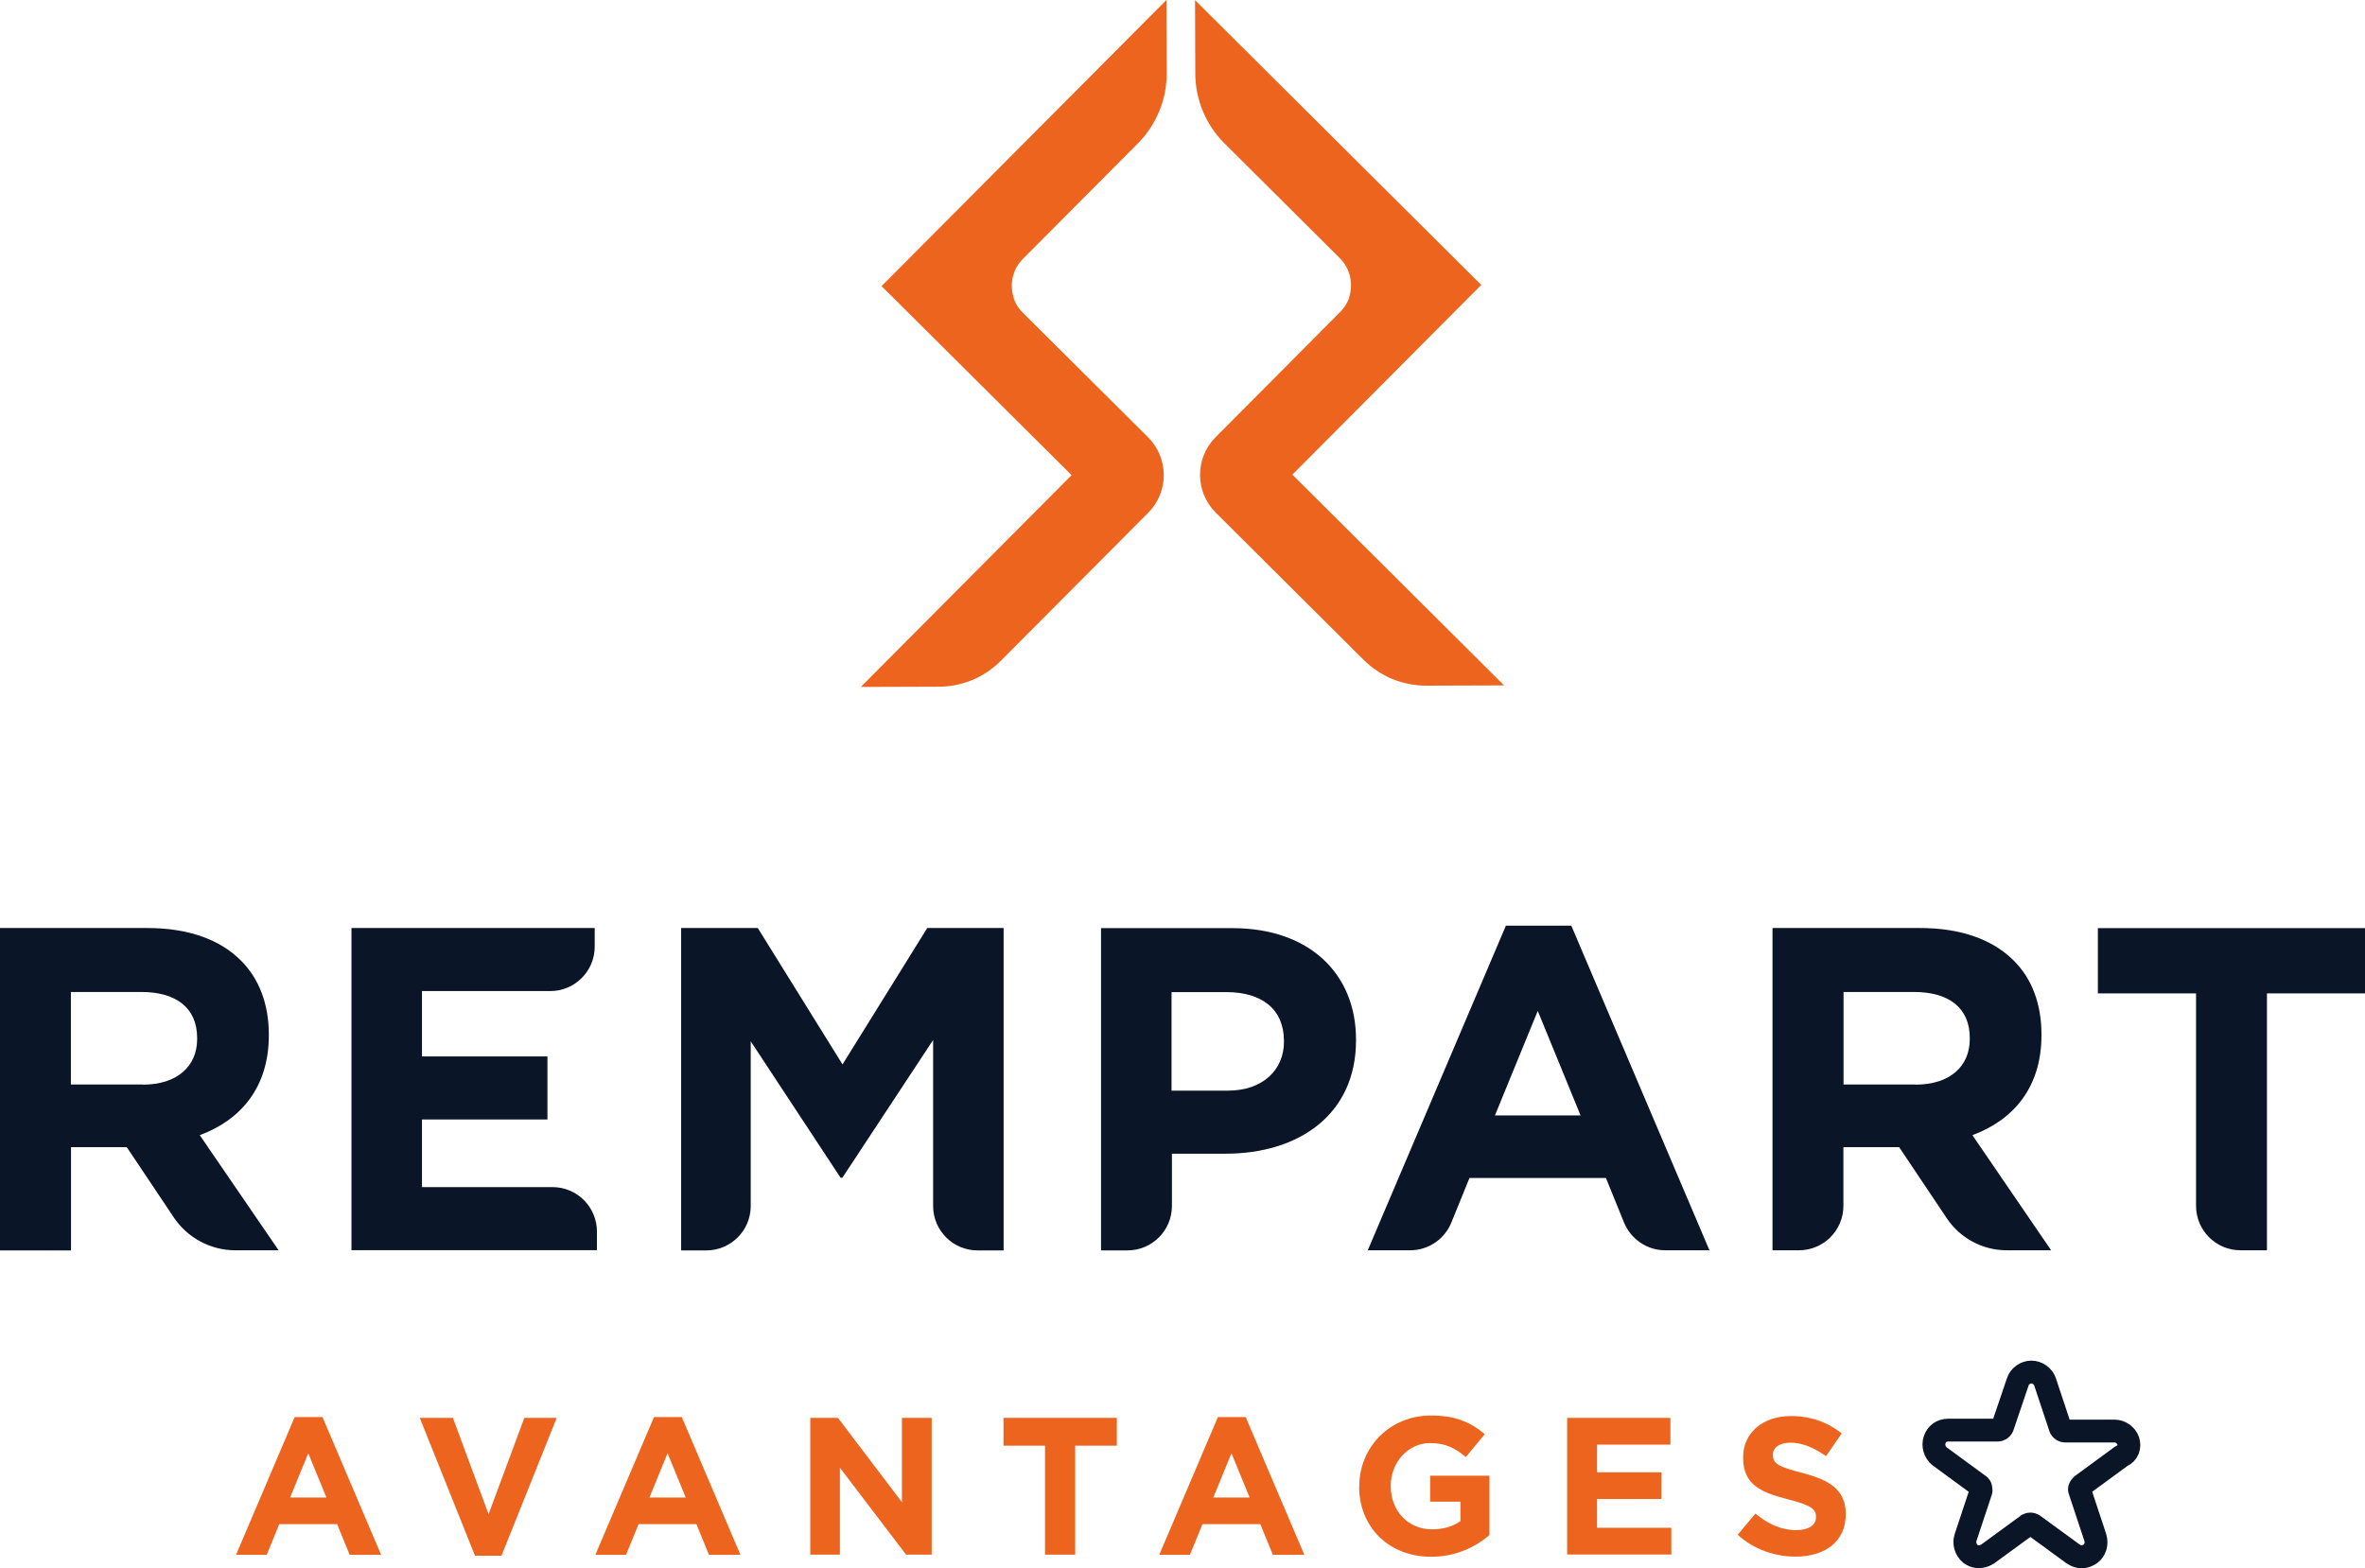 <?xml version="1.0" encoding="UTF-8"?>
<svg id="Calque_2" data-name="Calque 2" xmlns="http://www.w3.org/2000/svg" viewBox="0 0 181.14 120.15">
  <defs>
    <style>
      .cls-1 {
        fill: #0a1527;
      }

      .cls-2 {
        fill: none;
        stroke: #0a1527;
        stroke-linecap: round;
        stroke-linejoin: round;
        stroke-width: 1.75px;
      }

      .cls-3 {
        fill: #ec641d;
      }
    </style>
  </defs>
  <g id="Calque_1-2" data-name="Calque 1">
    <g>
      <path class="cls-1" d="m10.93,83.1c2.65,0,4.17-1.41,4.17-3.5v-.07c0-2.33-1.63-3.53-4.27-3.53h-5.4v7.09h5.5ZM0,71.1h11.28c3.14,0,5.58.88,7.19,2.51,1.37,1.37,2.12,3.32,2.12,5.64v.07c0,3.99-2.15,6.49-5.29,7.65l6.04,8.82h-3.32c-1.89,0-3.66-.95-4.71-2.52l-3.6-5.38h-4.27v7.91H0v-24.7Z"/>
      <path class="cls-1" d="m26.92,71.1h18.63v1.43c0,1.88-1.53,3.4-3.4,3.4h-9.83v5.01h9.61v4.83h-9.61v5.18h10c1.88,0,3.4,1.53,3.4,3.4v1.43h-18.8v-24.7h0Z"/>
      <path class="cls-1" d="m52.19,71.1h5.85l6.49,10.45,6.49-10.45h5.85v24.7h-2c-1.88,0-3.4-1.53-3.4-3.4v-12.72l-6.95,10.55h-.14l-6.88-10.45v12.62c0,1.88-1.53,3.4-3.4,3.4h-1.93v-24.7h.03Z"/>
      <path class="cls-1" d="m94.04,83.56c2.72,0,4.3-1.63,4.3-3.74v-.07c0-2.43-1.69-3.74-4.41-3.74h-4.2v7.55h4.31Zm-9.73-12.45h10.09c5.89,0,9.46,3.5,9.46,8.53v.07c0,5.72-4.44,8.68-9.98,8.68h-4.12v4.01c0,1.88-1.53,3.4-3.4,3.4h-2.03v-24.7h0Z"/>
      <path class="cls-1" d="m121.06,85.46l-3.28-8.01-3.28,8.01h6.56,0Zm-5.72-14.54h5.01l10.58,24.87h-3.39c-1.38,0-2.62-.84-3.15-2.12l-1.39-3.42h-10.45l-1.39,3.42c-.52,1.28-1.77,2.12-3.15,2.12h-3.25l10.58-24.87h.02Z"/>
      <path class="cls-1" d="m146.71,83.1c2.65,0,4.16-1.41,4.16-3.5v-.07c0-2.33-1.62-3.53-4.27-3.53h-5.4v7.09h5.51Zm-10.93-12h11.28c3.13,0,5.57.88,7.19,2.51,1.38,1.37,2.11,3.32,2.11,5.64v.07c0,3.99-2.15,6.49-5.29,7.65l6.03,8.82h-3.4c-1.85,0-3.56-.92-4.59-2.45l-3.65-5.45h-4.27v4.5c0,1.88-1.53,3.4-3.4,3.4h-2.03v-24.7h0Z"/>
      <path class="cls-1" d="m168.19,76.11h-7.51v-5h20.46v5h-7.51v19.68h-2.03c-1.88,0-3.4-1.53-3.4-3.4v-16.28h0Z"/>
      <path class="cls-3" d="m82.07,36.41l-16.14,16.22,5.96-.02c1.81,0,3.5-.71,4.78-2l11.28-11.33c1.59-1.6,1.58-4.18-.02-5.78l-9.59-9.54c-.27-.27-.49-.57-.63-.93-.44-1.17-.18-2.39.65-3.21l8.79-8.83c1.42-1.43,2.21-3.36,2.21-5.37l-.02-5.62-21.82,21.92,14.55,14.48h0Z"/>
      <path class="cls-3" d="m98.99,36.37l16.21,16.14-5.96.02c-1.81,0-3.51-.7-4.79-1.97l-11.33-11.28c-1.6-1.59-1.61-4.18-.02-5.78l9.54-9.59c.27-.27.49-.58.63-.93.44-1.17.16-2.39-.65-3.2l-8.83-8.79c-1.43-1.42-2.23-3.34-2.24-5.36l-.02-5.62,21.92,21.82-14.48,14.55h0Z"/>
      <path class="cls-3" d="m25,114.73l-1.39-3.39-1.39,3.39h2.78Zm-2.42-6.16h2.12l4.49,10.55h-2.41l-.96-2.35h-4.43l-.96,2.35h-2.35l4.49-10.55Z"/>
      <path class="cls-3" d="m32.15,108.63h2.54l2.73,7.38,2.74-7.38h2.48l-4.23,10.56h-2.03l-4.23-10.56Z"/>
      <path class="cls-3" d="m52.52,114.73l-1.39-3.39-1.39,3.39h2.78Zm-2.42-6.16h2.12l4.49,10.55h-2.41l-.96-2.35h-4.43l-.96,2.35h-2.35l4.49-10.55Z"/>
      <path class="cls-3" d="m62.06,108.63h2.12l4.9,6.46v-6.46h2.28v10.48h-1.96l-5.07-6.66v6.66h-2.27v-10.48Z"/>
      <path class="cls-3" d="m80.05,110.76h-3.19v-2.13h8.68v2.13h-3.19v8.35h-2.31v-8.35Z"/>
      <path class="cls-3" d="m95.71,114.73l-1.39-3.39-1.39,3.39h2.78Zm-2.42-6.16h2.12l4.49,10.55h-2.41l-.96-2.35h-4.43l-.96,2.35h-2.35l4.49-10.55Z"/>
      <path class="cls-3" d="m104.11,113.9v-.03c0-2.98,2.32-5.42,5.49-5.42,1.89,0,3.03.51,4.12,1.43l-1.45,1.75c-.81-.67-1.53-1.07-2.74-1.07-1.68,0-3.01,1.48-3.01,3.26v.03c0,1.91,1.32,3.32,3.17,3.32.84,0,1.58-.21,2.17-.63v-1.49h-2.32v-1.99h4.54v4.55c-1.07.91-2.56,1.66-4.47,1.66-3.26,0-5.51-2.29-5.51-5.38"/>
      <path class="cls-3" d="m120.04,108.63h7.9v2.05h-5.62v2.12h4.94v2.05h-4.94v2.2h5.69v2.05h-7.98v-10.48Z"/>
      <path class="cls-3" d="m133.09,117.59l1.36-1.63c.94.78,1.93,1.27,3.13,1.27.94,0,1.51-.38,1.51-.99v-.03c0-.59-.36-.88-2.11-1.33-2.11-.54-3.47-1.12-3.47-3.2v-.03c0-1.9,1.53-3.16,3.66-3.16,1.53,0,2.82.48,3.89,1.33l-1.2,1.74c-.93-.65-1.84-1.03-2.72-1.03s-1.35.4-1.35.91v.03c0,.69.45.91,2.26,1.38,2.12.55,3.32,1.32,3.32,3.14v.03c0,2.08-1.58,3.24-3.85,3.24-1.58,0-3.19-.55-4.44-1.68"/>
      <path class="cls-2" d="m155.29,116.82c.15-.08.29-.08.44,0l3.04,2.22c.23.15.44.23.67.23s.44-.08.67-.23c.37-.29.52-.74.37-1.26l-1.18-3.56c-.08-.15,0-.29.15-.44l3.03-2.22c.52-.22.67-.74.52-1.18-.15-.44-.6-.74-1.04-.74h-3.78c-.15,0-.29-.08-.37-.23l-1.18-3.55c-.15-.44-.6-.74-1.04-.74s-.89.29-1.04.74m8.45,4.52c-.15-.44-.6-.74-1.04-.74h-3.78c-.15,0-.29-.08-.37-.23l-1.18-3.55c-.15-.44-.6-.74-1.04-.74s-.89.29-1.04.74l-1.18,3.48c-.07.15-.23.23-.37.23h-3.78c-.52,0-.89.29-1.04.74-.15.44,0,.96.37,1.26l3.03,2.22c.15.08.15.29.15.44l-1.18,3.56c-.15.44,0,.96.37,1.26.37.29.89.29,1.33,0l3.04-2.22c.15-.08.29-.08.44,0l3.04,2.22c.23.15.44.23.67.23s.44-.08.67-.23c.37-.29.52-.74.37-1.26l-1.18-3.56c-.08-.15,0-.29.15-.44l3.03-2.22c.52-.22.67-.74.52-1.18Z"/>
    </g>
  </g>
</svg>